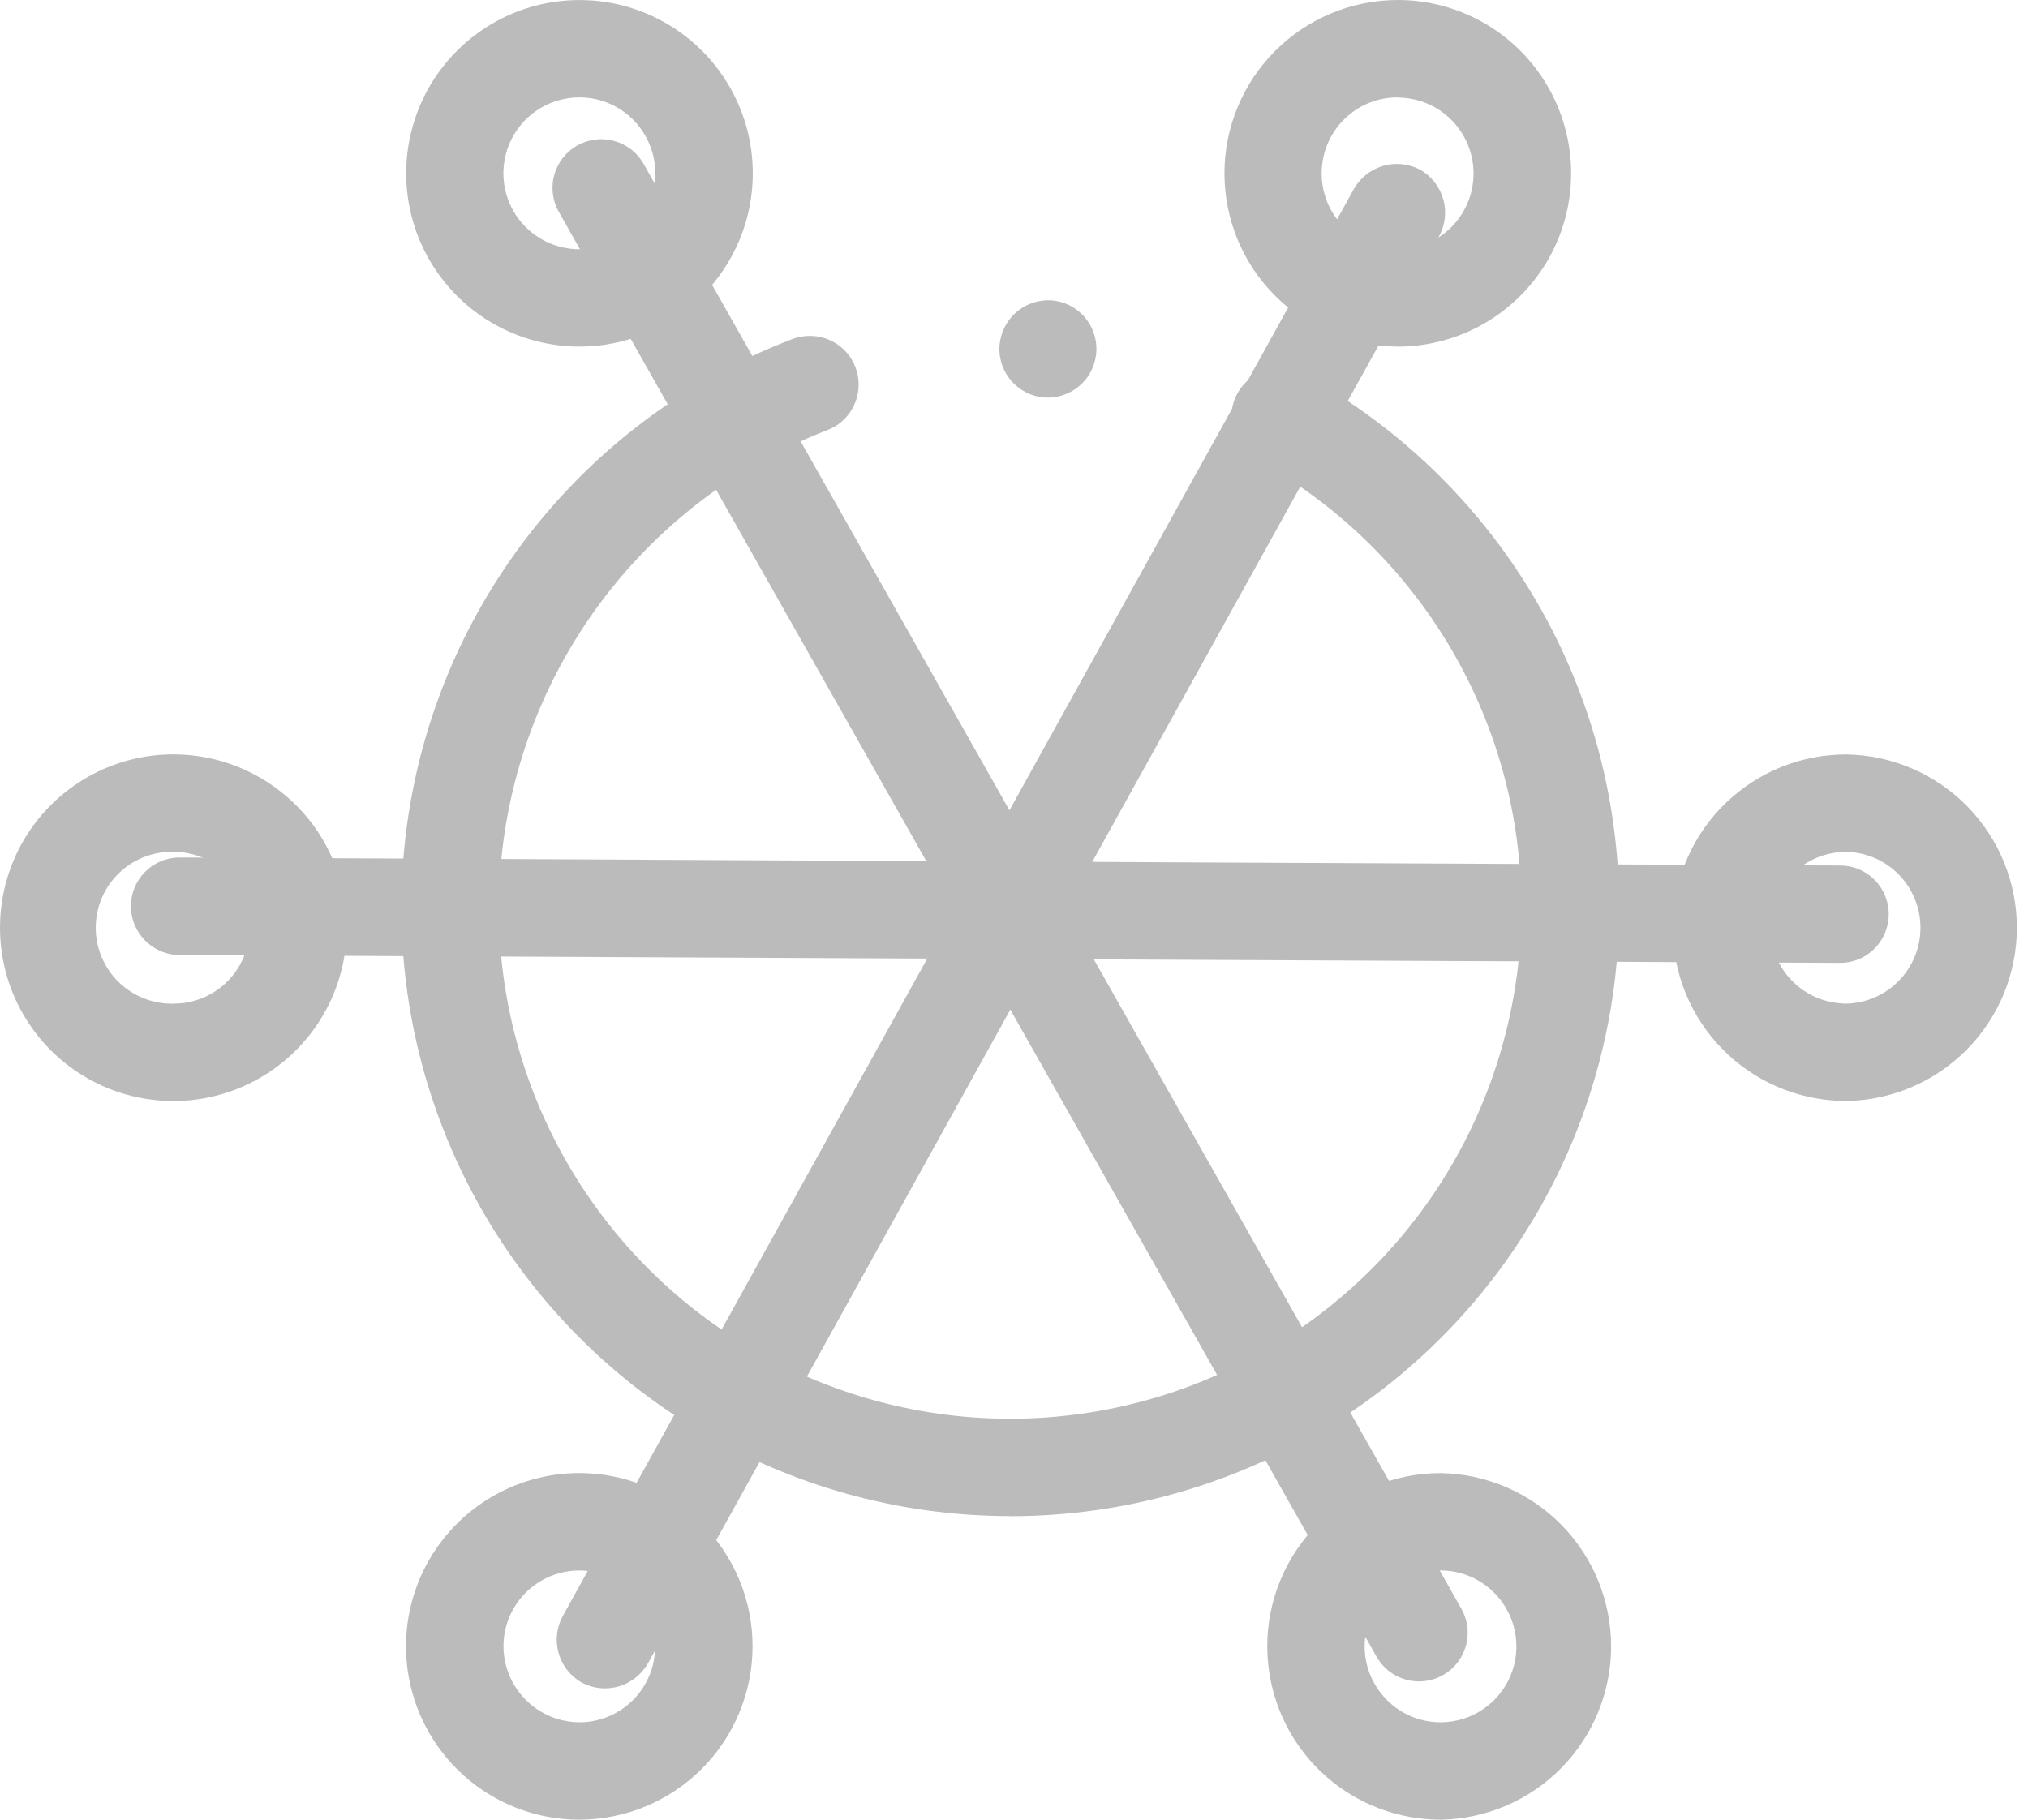 <svg width="39" height="35" viewBox="0 0 39 35" fill="none" xmlns="http://www.w3.org/2000/svg">
<path d="M11.142 6.666C10.502 6.666 9.877 6.482 9.339 6.135C8.801 5.789 8.375 5.295 8.11 4.713C7.845 4.13 7.754 3.484 7.846 2.851C7.939 2.218 8.212 1.625 8.632 1.143C9.053 0.661 9.603 0.31 10.217 0.132C10.832 -0.045 11.484 -0.043 12.097 0.14C12.71 0.323 13.257 0.678 13.674 1.164C14.09 1.65 14.358 2.245 14.446 2.878C14.466 3.029 14.476 3.181 14.477 3.334C14.477 3.772 14.391 4.205 14.223 4.61C14.056 5.014 13.81 5.382 13.5 5.691C13.191 6.001 12.823 6.246 12.418 6.414C12.014 6.581 11.58 6.667 11.142 6.666ZM11.142 1.873C10.853 1.873 10.571 1.958 10.33 2.119C10.09 2.279 9.903 2.507 9.792 2.774C9.681 3.041 9.652 3.335 9.709 3.618C9.765 3.902 9.904 4.162 10.108 4.366C10.312 4.571 10.573 4.71 10.856 4.766C11.139 4.823 11.433 4.794 11.7 4.683C11.967 4.573 12.195 4.386 12.356 4.145C12.516 3.905 12.602 3.623 12.602 3.334C12.602 3.266 12.597 3.199 12.588 3.132C12.539 2.783 12.366 2.464 12.101 2.232C11.835 2.001 11.495 1.873 11.142 1.873Z" fill="#BBBBBB"/>
<path d="M26.88 6.666C26.442 6.666 26.009 6.58 25.604 6.413C25.2 6.245 24.832 6 24.523 5.69C24.213 5.381 23.968 5.014 23.8 4.609C23.633 4.205 23.547 3.771 23.547 3.334C23.547 2.45 23.899 1.602 24.524 0.977C25.149 0.352 25.996 0.001 26.88 7.30781e-08C27.446 -0 28.004 0.144 28.499 0.419C28.995 0.695 29.412 1.092 29.711 1.573C30.01 2.054 30.182 2.604 30.21 3.17C30.238 3.736 30.121 4.3 29.87 4.808C29.595 5.365 29.169 5.834 28.641 6.163C28.114 6.491 27.505 6.666 26.883 6.667L26.88 6.666ZM26.874 1.873C26.516 1.873 26.171 2.004 25.904 2.243C25.637 2.481 25.467 2.809 25.427 3.164C25.42 3.222 25.416 3.279 25.416 3.337C25.416 3.626 25.502 3.908 25.663 4.149C25.823 4.389 26.051 4.576 26.318 4.687C26.585 4.797 26.879 4.826 27.162 4.77C27.446 4.713 27.706 4.574 27.91 4.37C28.114 4.165 28.253 3.905 28.31 3.622C28.366 3.338 28.337 3.044 28.226 2.777C28.116 2.511 27.928 2.283 27.688 2.122C27.448 1.962 27.165 1.876 26.876 1.876L26.874 1.873Z" fill="#BBBBBB"/>
<path d="M27.703 35C26.898 35 26.12 34.708 25.513 34.179C24.906 33.65 24.512 32.919 24.402 32.121C24.381 31.97 24.371 31.818 24.37 31.666C24.37 31.229 24.456 30.795 24.624 30.391C24.791 29.986 25.037 29.619 25.346 29.309C25.656 29 26.023 28.755 26.428 28.587C26.832 28.42 27.265 28.334 27.703 28.334C28.578 28.348 29.412 28.705 30.026 29.329C30.639 29.952 30.983 30.792 30.983 31.667C30.983 32.542 30.639 33.381 30.026 34.005C29.412 34.629 28.578 34.986 27.703 35ZM27.703 30.207C27.317 30.209 26.947 30.364 26.674 30.637C26.401 30.91 26.246 31.28 26.243 31.666C26.244 31.734 26.248 31.801 26.257 31.868C26.306 32.216 26.479 32.535 26.744 32.767C27.009 32.998 27.348 33.126 27.7 33.127C28.006 33.127 28.305 33.032 28.553 32.853C28.802 32.675 28.988 32.422 29.086 32.132C29.183 31.842 29.187 31.528 29.096 31.236C29.006 30.943 28.826 30.687 28.581 30.502C28.328 30.309 28.018 30.206 27.7 30.207H27.703Z" fill="#BBBBBB"/>
<path d="M11.142 35C10.575 35 10.018 34.856 9.523 34.581C9.027 34.305 8.61 33.908 8.311 33.427C8.011 32.946 7.84 32.396 7.812 31.83C7.784 31.264 7.901 30.7 8.152 30.192C8.427 29.634 8.853 29.165 9.381 28.836C9.909 28.508 10.518 28.333 11.14 28.333C11.577 28.333 12.011 28.419 12.415 28.586C12.819 28.754 13.187 28.999 13.496 29.309C13.806 29.618 14.052 29.986 14.219 30.39C14.386 30.794 14.473 31.228 14.472 31.666C14.472 32.549 14.121 33.396 13.497 34.021C12.872 34.646 12.026 34.998 11.142 35ZM11.142 30.207C10.755 30.207 10.384 30.361 10.11 30.634C9.836 30.908 9.682 31.279 9.682 31.666C9.684 32.053 9.838 32.423 10.112 32.697C10.385 32.97 10.755 33.125 11.142 33.127C11.5 33.127 11.845 32.995 12.112 32.757C12.379 32.519 12.549 32.191 12.589 31.836C12.596 31.778 12.6 31.721 12.599 31.663C12.596 31.278 12.441 30.909 12.169 30.637C11.896 30.364 11.527 30.21 11.142 30.207Z" fill="#BBBBBB"/>
<path d="M3.338 21.177C2.858 21.178 2.384 21.075 1.948 20.876C1.512 20.676 1.124 20.386 0.811 20.023C0.498 19.66 0.266 19.234 0.132 18.773C-0.001 18.313 -0.034 17.829 0.036 17.355C0.106 16.881 0.278 16.427 0.539 16.025C0.801 15.624 1.146 15.283 1.551 15.027C1.956 14.77 2.412 14.604 2.887 14.54C3.362 14.476 3.845 14.515 4.304 14.654C4.98 14.861 5.574 15.276 6.001 15.84C6.372 16.335 6.599 16.924 6.655 17.541C6.711 18.157 6.594 18.777 6.318 19.332C6.041 19.886 5.616 20.352 5.09 20.678C4.564 21.004 3.957 21.177 3.338 21.178V21.177ZM3.338 16.384C3.143 16.379 2.949 16.413 2.768 16.485C2.587 16.556 2.421 16.663 2.282 16.799C2.142 16.935 2.032 17.097 1.956 17.277C1.88 17.456 1.841 17.649 1.841 17.844C1.841 18.039 1.88 18.232 1.956 18.411C2.032 18.591 2.142 18.753 2.282 18.889C2.421 19.025 2.587 19.132 2.768 19.203C2.949 19.275 3.143 19.309 3.338 19.304C3.389 19.304 3.441 19.301 3.492 19.296C3.851 19.259 4.184 19.09 4.425 18.822C4.667 18.554 4.799 18.205 4.797 17.844C4.798 17.653 4.76 17.463 4.687 17.285C4.613 17.108 4.506 16.947 4.37 16.812C4.235 16.676 4.074 16.568 3.896 16.495C3.719 16.422 3.529 16.384 3.338 16.384Z" fill="#BBBBBB"/>
<path d="M35.506 21.177C35.42 21.177 35.333 21.177 35.239 21.166C34.38 21.098 33.581 20.7 33.009 20.056C32.437 19.412 32.137 18.571 32.172 17.71C32.206 16.849 32.573 16.035 33.194 15.439C33.816 14.842 34.645 14.51 35.506 14.511C36.381 14.525 37.215 14.882 37.829 15.506C38.442 16.13 38.786 16.969 38.786 17.844C38.786 18.719 38.442 19.559 37.829 20.182C37.215 20.806 36.381 21.163 35.506 21.177ZM35.506 16.384C35.353 16.384 35.2 16.408 35.054 16.455C34.733 16.559 34.458 16.771 34.276 17.055C34.094 17.34 34.016 17.678 34.055 18.014C34.095 18.349 34.249 18.66 34.492 18.894C34.735 19.129 35.052 19.271 35.389 19.298C35.433 19.302 35.472 19.304 35.507 19.304C35.888 19.295 36.251 19.137 36.517 18.864C36.783 18.591 36.932 18.225 36.932 17.844C36.932 17.463 36.783 17.097 36.517 16.824C36.251 16.551 35.888 16.393 35.507 16.384H35.506Z" fill="#BBBBBB"/>
<path d="M11.184 32.362C10.967 32.237 10.807 32.031 10.741 31.79C10.674 31.548 10.706 31.29 10.829 31.071L26.029 3.648C26.149 3.428 26.352 3.264 26.592 3.192C26.832 3.121 27.091 3.147 27.312 3.265C27.53 3.39 27.689 3.595 27.756 3.837C27.823 4.079 27.791 4.338 27.668 4.556L12.468 31.979C12.348 32.2 12.145 32.363 11.905 32.435C11.664 32.507 11.405 32.481 11.184 32.362Z" fill="#BBBBBB"/>
<path d="M2.95 18.219C2.778 18.11 2.647 17.947 2.576 17.756C2.505 17.565 2.499 17.356 2.557 17.161C2.615 16.966 2.736 16.795 2.9 16.675C3.064 16.554 3.263 16.49 3.466 16.493L35.392 16.648C35.577 16.649 35.758 16.705 35.911 16.809C36.064 16.913 36.183 17.059 36.253 17.231C36.323 17.402 36.34 17.59 36.303 17.772C36.266 17.953 36.176 18.119 36.045 18.249C35.958 18.336 35.855 18.405 35.741 18.451C35.627 18.498 35.505 18.521 35.383 18.52L3.454 18.37C3.275 18.369 3.1 18.317 2.95 18.219Z" fill="#BBBBBB"/>
<path d="M26.905 32.259C26.722 32.178 26.57 32.039 26.472 31.865L10.747 4.076C10.686 3.969 10.647 3.851 10.632 3.729C10.617 3.607 10.626 3.483 10.659 3.364C10.692 3.246 10.748 3.135 10.823 3.038C10.899 2.941 10.993 2.86 11.1 2.799C11.207 2.738 11.325 2.699 11.447 2.684C11.57 2.669 11.694 2.678 11.812 2.711C11.931 2.744 12.042 2.8 12.139 2.875C12.236 2.951 12.317 3.045 12.377 3.152L28.102 30.941C28.2 31.113 28.241 31.311 28.219 31.507C28.198 31.704 28.114 31.888 27.982 32.034C27.849 32.18 27.673 32.281 27.48 32.321C27.287 32.361 27.085 32.34 26.905 32.259Z" fill="#BBBBBB"/>
<path d="M19.421 29.161C17.281 29.16 15.182 28.573 13.353 27.462C11.523 26.352 10.033 24.762 9.044 22.864C8.055 20.966 7.605 18.834 7.743 16.698C7.882 14.562 8.602 12.506 9.828 10.751C11.167 8.835 13.048 7.362 15.23 6.524C15.337 6.482 15.451 6.461 15.566 6.461C15.786 6.458 16.001 6.534 16.171 6.674C16.341 6.814 16.457 7.01 16.497 7.227C16.537 7.444 16.499 7.668 16.39 7.86C16.282 8.052 16.109 8.199 15.902 8.276C14.05 8.995 12.457 10.257 11.331 11.895C10.206 13.533 9.6 15.472 9.593 17.459C9.593 19.193 10.052 20.897 10.924 22.396C11.796 23.896 13.048 25.138 14.555 25.997C16.062 26.856 17.769 27.302 19.503 27.288C21.238 27.274 22.937 26.802 24.43 25.919C25.923 25.036 27.156 23.774 28.003 22.261C28.851 20.747 29.283 19.037 29.256 17.302C29.229 15.568 28.744 13.872 27.849 12.386C26.955 10.9 25.684 9.677 24.164 8.841C24.056 8.781 23.961 8.701 23.884 8.605C23.807 8.509 23.75 8.399 23.716 8.28C23.682 8.162 23.671 8.038 23.685 7.916C23.699 7.793 23.736 7.675 23.796 7.567C23.855 7.459 23.935 7.364 24.032 7.287C24.128 7.21 24.238 7.153 24.356 7.119C24.475 7.085 24.599 7.074 24.721 7.088C24.843 7.102 24.962 7.139 25.07 7.199C27.347 8.45 29.143 10.424 30.175 12.808C31.207 15.193 31.416 17.853 30.77 20.37C30.123 22.887 28.657 25.117 26.604 26.709C24.55 28.3 22.025 29.164 19.427 29.163L19.421 29.161ZM20.157 7.646H20.093C19.845 7.63 19.614 7.515 19.45 7.328C19.287 7.141 19.204 6.897 19.221 6.649C19.239 6.402 19.354 6.172 19.54 6.008C19.727 5.845 19.97 5.762 20.218 5.777C20.459 5.795 20.684 5.905 20.845 6.085C21.007 6.265 21.093 6.501 21.085 6.742C21.076 6.984 20.975 7.213 20.802 7.382C20.629 7.551 20.397 7.646 20.155 7.648L20.157 7.646Z" fill="#BBBBBB"/>
</svg>

